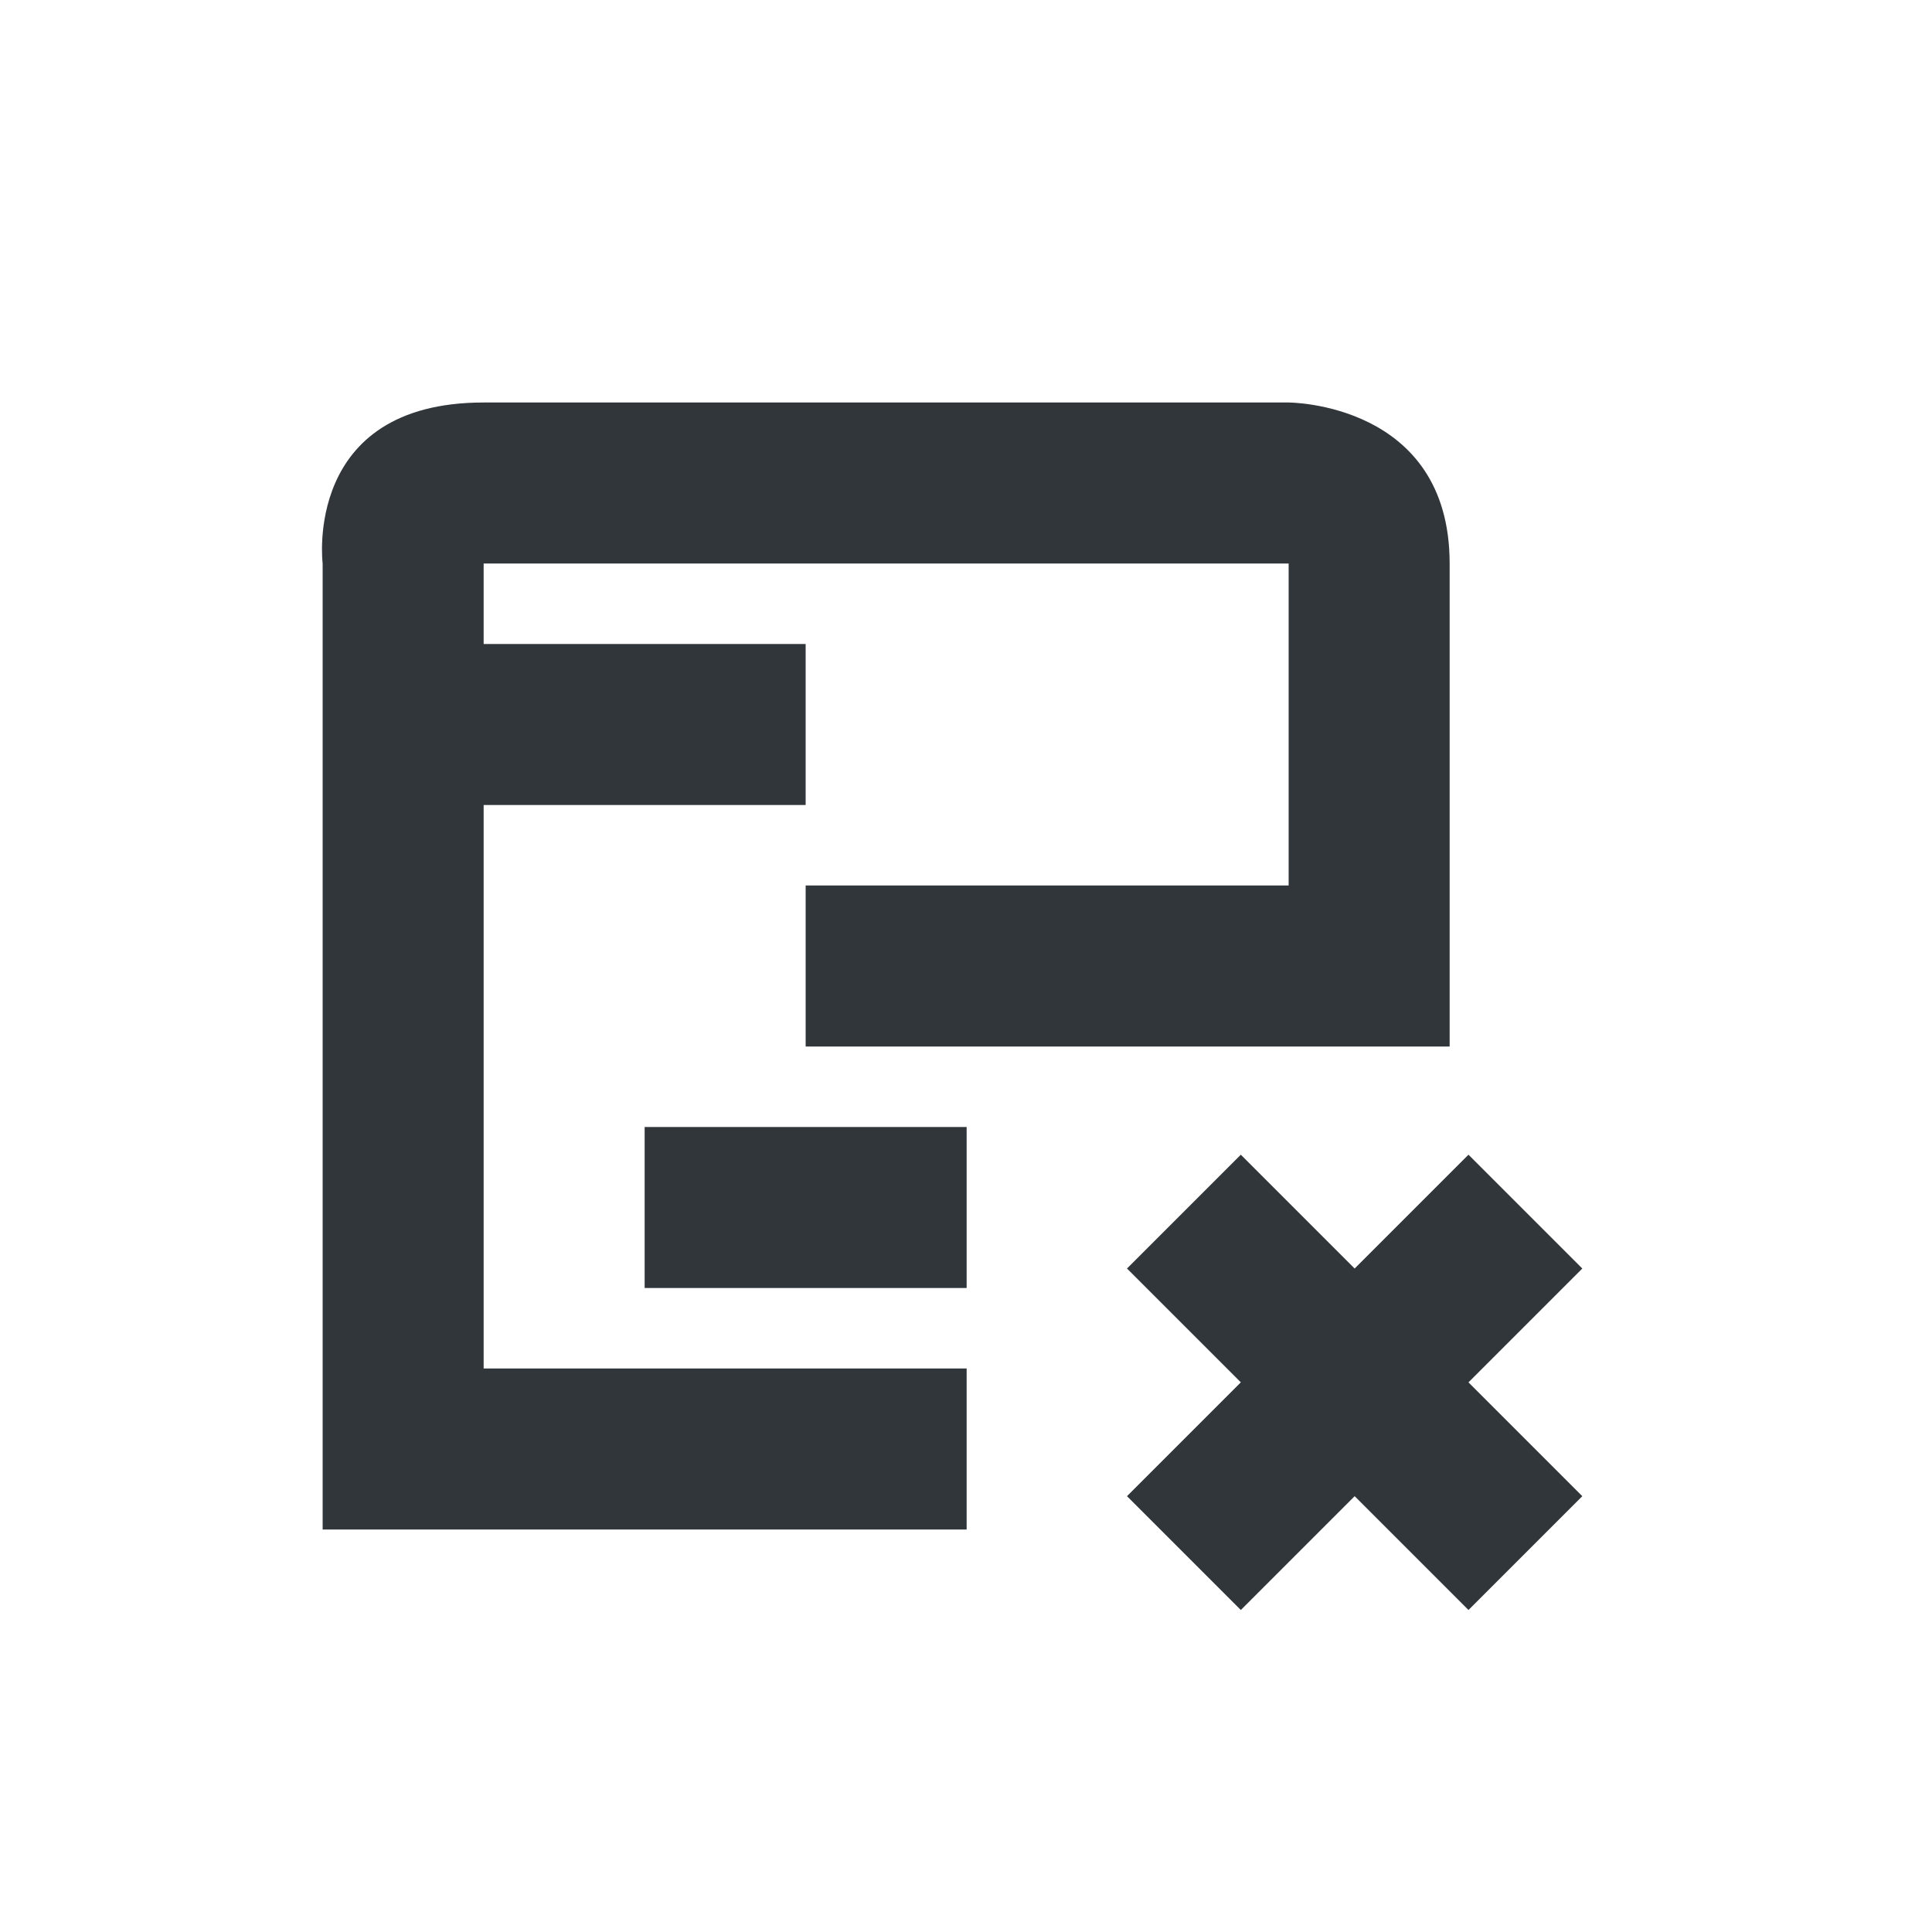 <svg xmlns="http://www.w3.org/2000/svg" width="12pt" height="12pt" version="1.1" viewBox="0 0 12 12">
 <g>
  <path style="fill:rgb(19.216%,21.176%,23.137%)" d="M 3.004 2.5 C 1.879 2.5 2.004 3.5 2.004 3.5 L 2.004 9.5 L 6.004 9.5 L 6.004 8.5 L 3.004 8.5 L 3.004 5 L 5.004 5 L 5.004 4 L 3.004 4 L 3.004 3.5 L 8.004 3.5 L 8.004 5.5 L 5.004 5.5 L 5.004 6.5 L 9.004 6.5 L 9.004 3.5 C 9.004 2.5 8.004 2.5 8.004 2.5 Z M 4.004 7 L 4.004 8 L 6.004 8 L 6.004 7 Z M 7.707 7.172 L 7 7.879 L 7.707 8.586 L 7 9.293 L 7.707 10 L 8.414 9.293 L 9.121 10 L 9.828 9.293 L 9.121 8.586 L 9.828 7.879 L 9.121 7.172 L 8.414 7.879 Z M 7.707 7.172"/>
 </g>
</svg>
